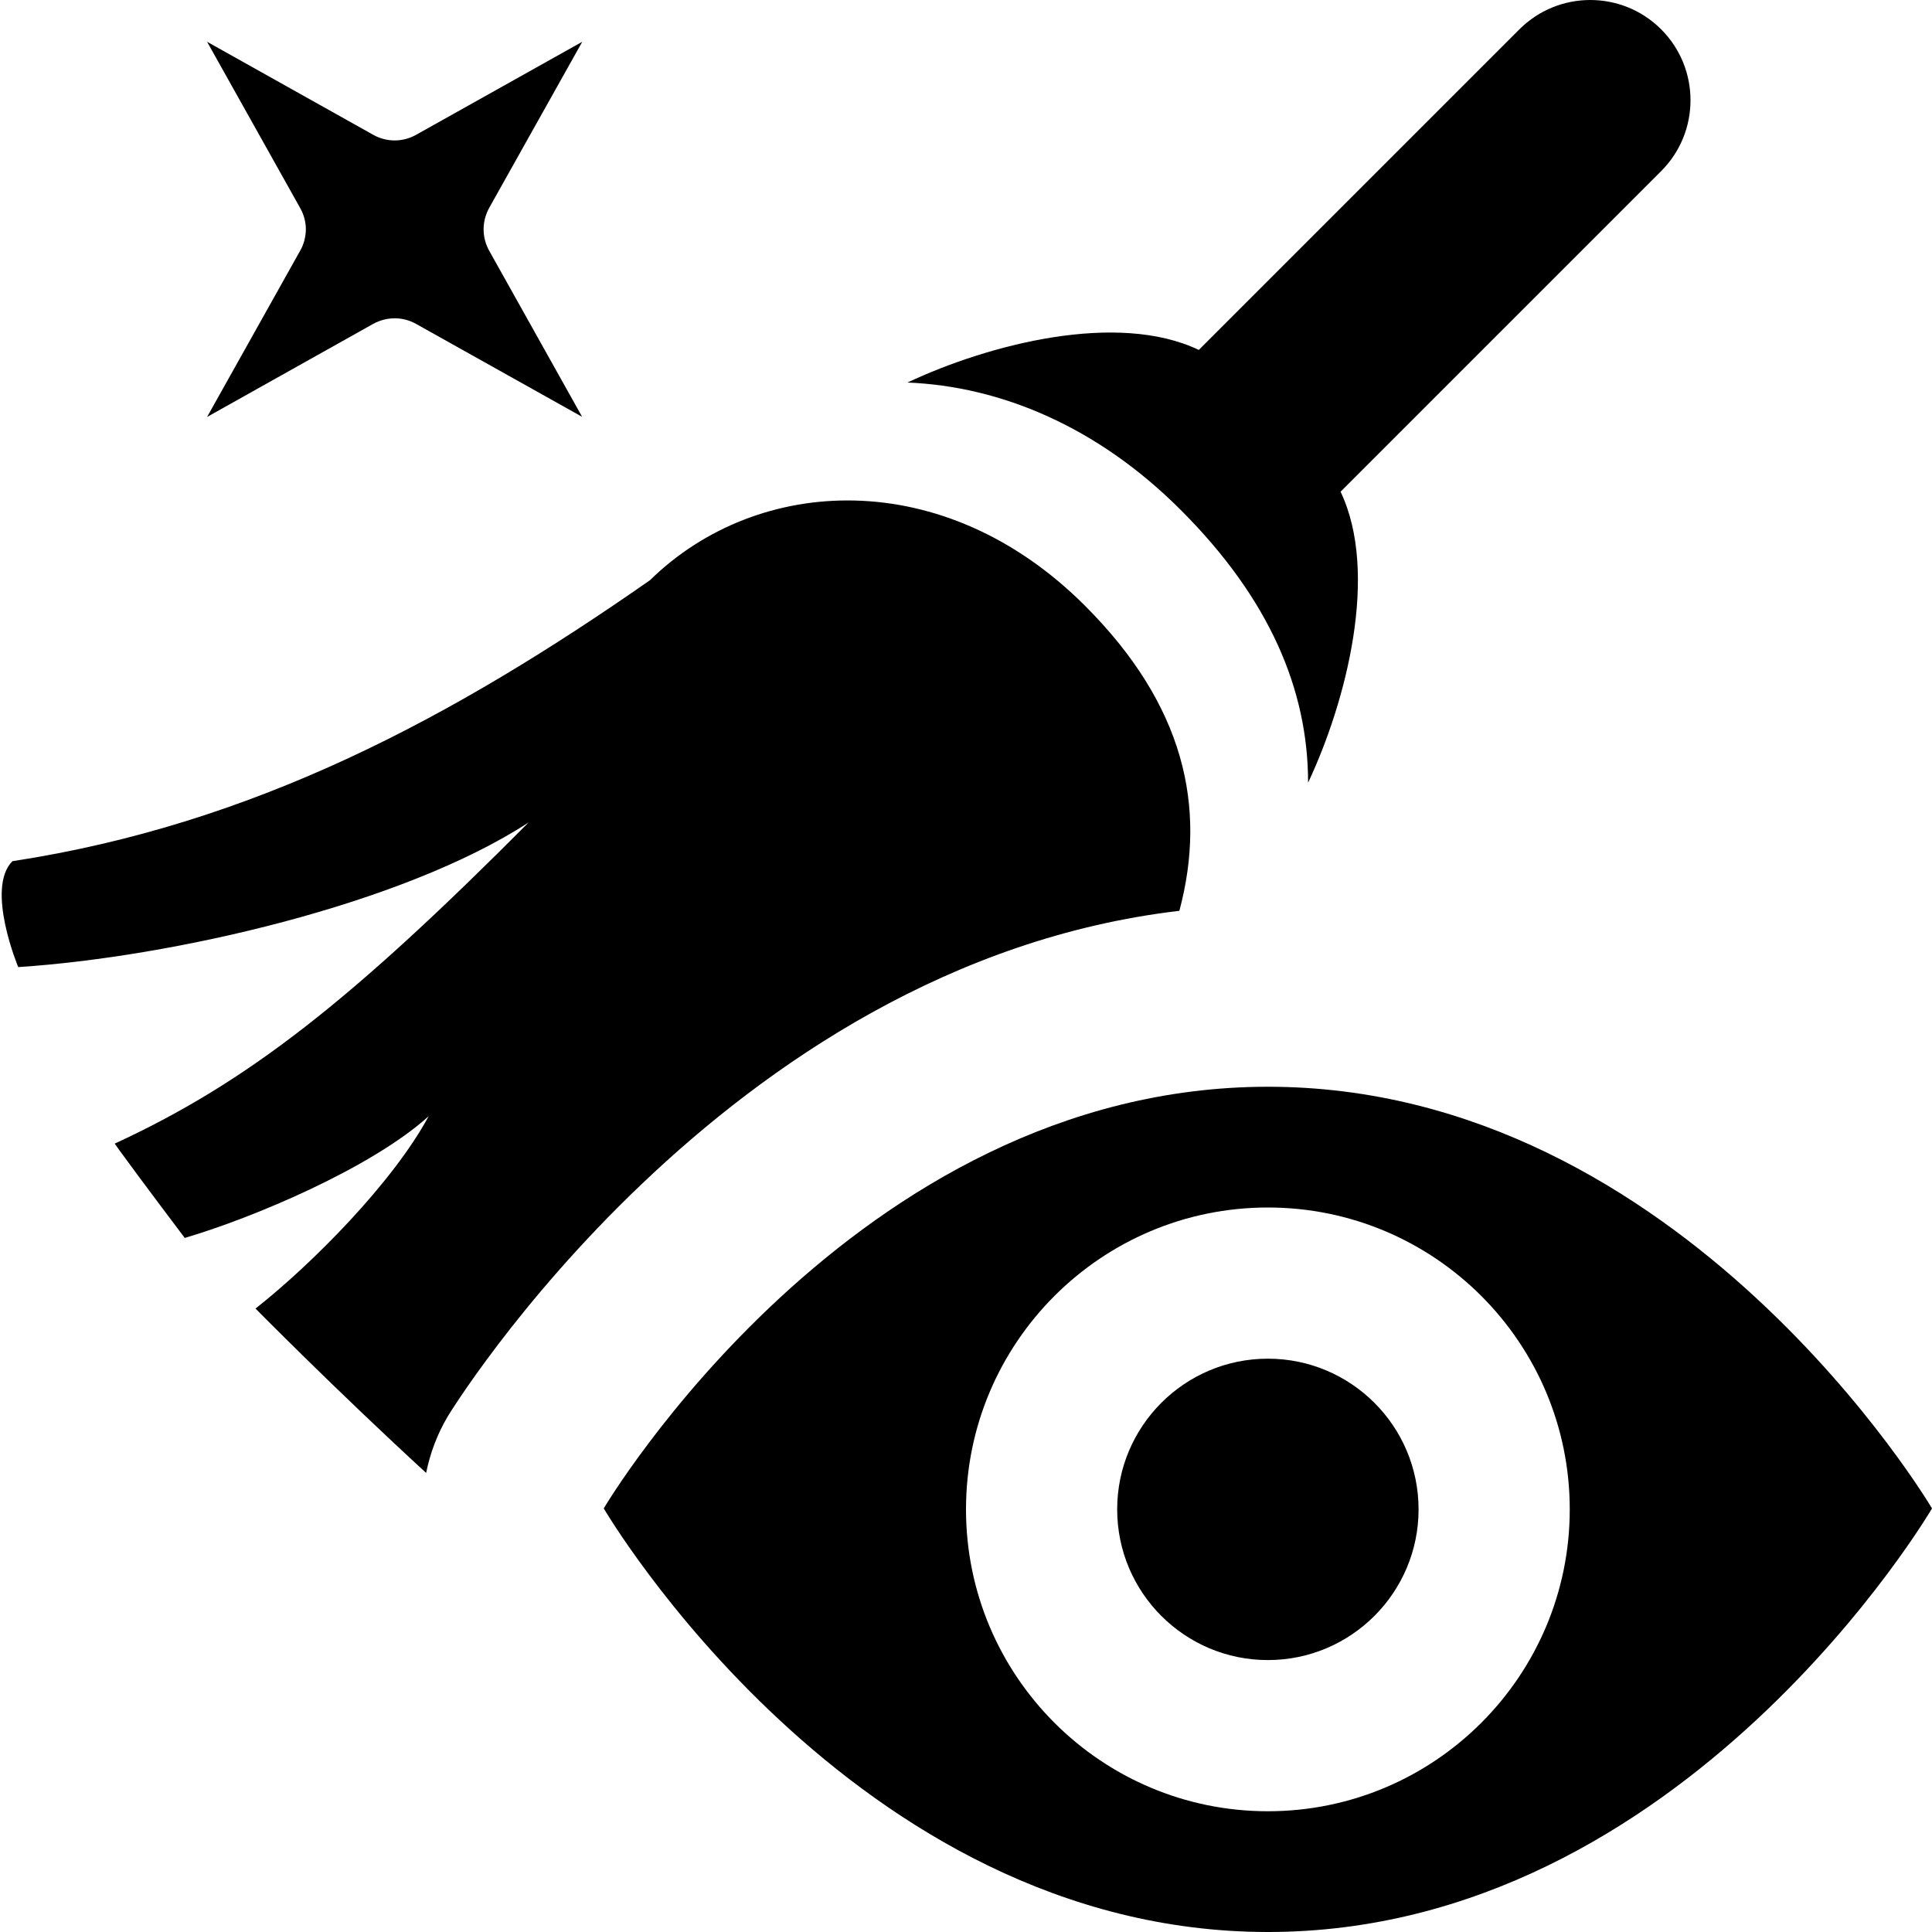 <?xml version="1.0" encoding="UTF-8" standalone="no"?>
<!DOCTYPE svg PUBLIC "-//W3C//DTD SVG 1.1//EN" "http://www.w3.org/Graphics/SVG/1.1/DTD/svg11.dtd">
<svg width="100%" height="100%" viewBox="0 0 16 16" version="1.1" xmlns="http://www.w3.org/2000/svg" xmlns:xlink="http://www.w3.org/1999/xlink" xml:space="preserve" xmlns:serif="http://www.serif.com/" style="fill-rule:evenodd;clip-rule:evenodd;stroke-linejoin:round;stroke-miterlimit:2;">
    <g id="cleanup_preview">
        <rect id="bg" x="0" y="0" width="16" height="16" style="fill:#878787;fill-opacity:0;"/>
        <path d="M4.822,0.346l-0.771,1.376c-0.03,0.055 -0.046,0.115 -0.046,0.177c-0,0.063 0.016,0.123 0.046,0.177l0.77,1.376l-1.376,-0.77c-0.054,-0.03 -0.114,-0.046 -0.176,-0.046c-0.062,-0 -0.123,0.016 -0.178,0.046l-1.376,0.771l0.771,-1.377c0.031,-0.054 0.046,-0.115 0.047,-0.177c-0,-0.062 -0.017,-0.123 -0.047,-0.176l-0.771,-1.377l1.377,0.771c0.053,0.03 0.115,0.046 0.177,0.046c0.061,-0 0.122,-0.016 0.176,-0.046l1.377,-0.771Z"/>
        <path id="clean_brush" d="M3.529,12.198c-0.739,-0.678 -1.413,-1.361 -1.413,-1.361c0.471,-0.371 1.139,-1.046 1.434,-1.593c-0.475,0.429 -1.457,0.843 -2.02,1.008c-0,-0 -0.362,-0.479 -0.541,-0.726l-0.039,-0.055c1.103,-0.509 1.965,-1.189 3.428,-2.66c-1.047,0.681 -2.957,1.115 -4.227,1.198c-0,-0 -0.273,-0.652 -0.048,-0.877c2.006,-0.307 3.654,-1.193 5.28,-2.327c0.891,-0.874 2.436,-0.956 3.603,0.212c0.818,0.818 1.012,1.662 0.781,2.526c-3.787,0.444 -6.059,4.187 -6.059,4.187c-0.087,0.147 -0.146,0.305 -0.179,0.468Zm6.399,-9.3l2.655,-2.655c0.324,-0.324 0.85,-0.324 1.174,0c0.324,0.324 0.324,0.85 -0,1.174l-2.655,2.655c0.321,0.674 0.048,1.736 -0.269,2.41c0,-0.768 -0.318,-1.523 -1.055,-2.259c-0.693,-0.694 -1.496,-1.024 -2.263,-1.055c0.676,-0.318 1.739,-0.592 2.413,-0.27Z"/>
        <path id="preview" d="M5,12.492c0,0 2.061,-3.492 5.501,-3.492c3.438,0 5.499,3.492 5.499,3.492c0,0 -2.052,3.508 -5.499,3.508c-3.449,0 -5.501,-3.508 -5.501,-3.508Zm5.5,-2.492c1.38,0 2.5,1.12 2.5,2.5c0,1.38 -1.12,2.5 -2.5,2.5c-1.38,0 -2.5,-1.12 -2.5,-2.5c0,-1.38 1.12,-2.5 2.5,-2.5Zm0,1.252c0.689,0 1.248,0.559 1.248,1.248c-0,0.689 -0.559,1.248 -1.248,1.248c-0.689,-0 -1.248,-0.559 -1.248,-1.248c0,-0.689 0.559,-1.248 1.248,-1.248Z"/>
    </g>
</svg>
